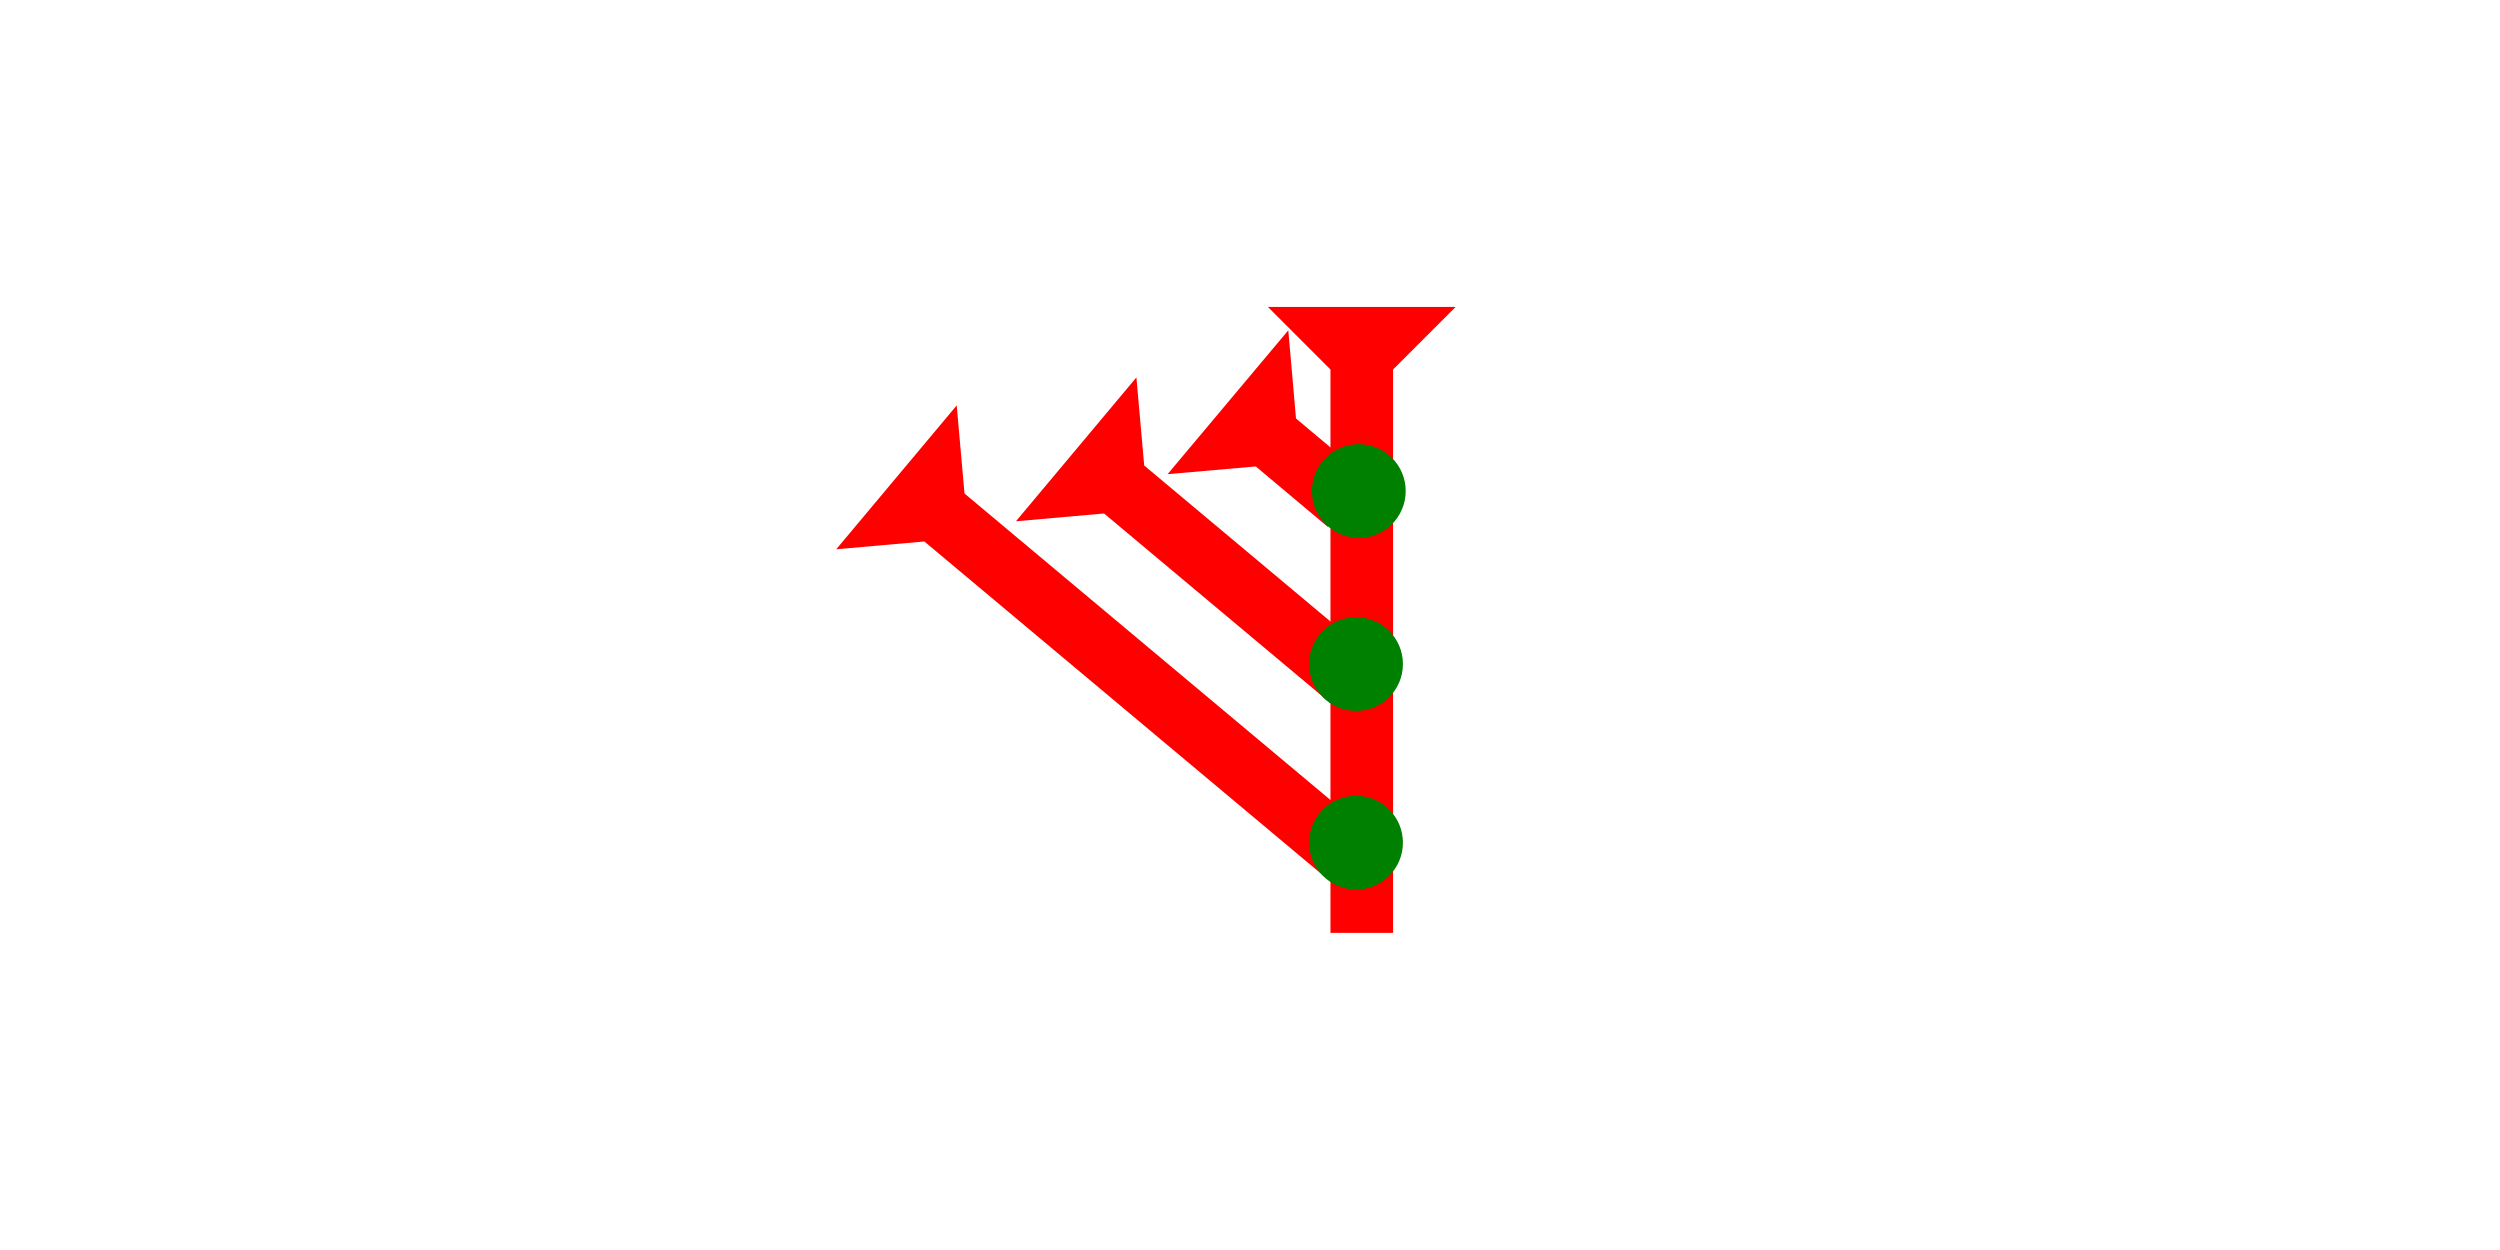 <?xml version="1.0" encoding="UTF-8" standalone="no"?>
<svg
   xmlns:dc="http://purl.org/dc/elements/1.1/"
   xmlns:cc="http://creativecommons.org/ns#"
   xmlns:rdf="http://www.w3.org/1999/02/22-rdf-syntax-ns#"
   xmlns:svg="http://www.w3.org/2000/svg"
   xmlns="http://www.w3.org/2000/svg"
   width="160"
   height="80"
   viewBox="0 0 42.333 21.167"
   version="1.1"
   id="svg8">
  <defs
     id="defs2" />
  <g
     id="layer1">
    <g
       id="g857"
       transform="matrix(0.265,0,0,0.265,21.469,5.197)">
      <title
         id="title853">Down Vertical Mark, DV</title>
      <polygon
         points="12,0 8,4 8,40 4,40 4,4 0,0 "
         style="fill:#ff0000"
         id="polygon855" />
    </g>
    <g
       id="g874"
       transform="matrix(0.17,-0.203,0.203,0.17,14.16,9.301)">
      <title
         id="title870">Right Down Diagonal Mark, RDD</title>
      <polygon
         points="8,40 4,40 4,4 0,0 12,0 8,4 "
         style="fill:#ff0000"
         id="polygon872" />
    </g>
    <g
       id="g894"
       transform="matrix(0.17,-0.203,0.203,0.17,17.203,8.827)">
      <title
         id="title890">Right Down Diagonal Mark, RDD</title>
      <polygon
         points="0,0 12,0 8,4 8,25 4,25 4,4 "
         style="fill:#ff0000"
         id="polygon892" />
    </g>
    <g
       id="g925"
       transform="matrix(0.265,0,0,0.265,20.218,6.338)">
      <title
         id="title921">Right Down Diagonal Mark, RDD</title>
      <polygon
         points="0,0 12,0 8,4 8,10 4,10 4,4 "
         style="fill:#ff0000"
         id="polygon923"
         transform="rotate(-50,6,5)" />
    </g>
    <circle
       style="fill:#008000;fill-rule:evenodd;stroke-width:0.265"
       id="path839"
       cx="22.962"
       cy="14.269"
       r="0.794">
      <title
         id="title954">Other 2 Touch Connector, O2T</title>
    </circle>
    <circle
       style="fill:#008000;fill-rule:evenodd;stroke-width:0.265"
       id="circle958"
       cx="22.962"
       cy="11.245"
       r="0.794">
      <title
         id="title956">Other 2 Touch Connector, O2T</title>
    </circle>
    <circle
       style="fill:#008000;fill-rule:evenodd;stroke-width:0.265"
       id="circle962"
       cx="23.009"
       cy="8.315"
       r="0.794">
      <title
         id="title960">Other 2 Touch Connector, O2T</title>
    </circle>
  </g>
</svg>
